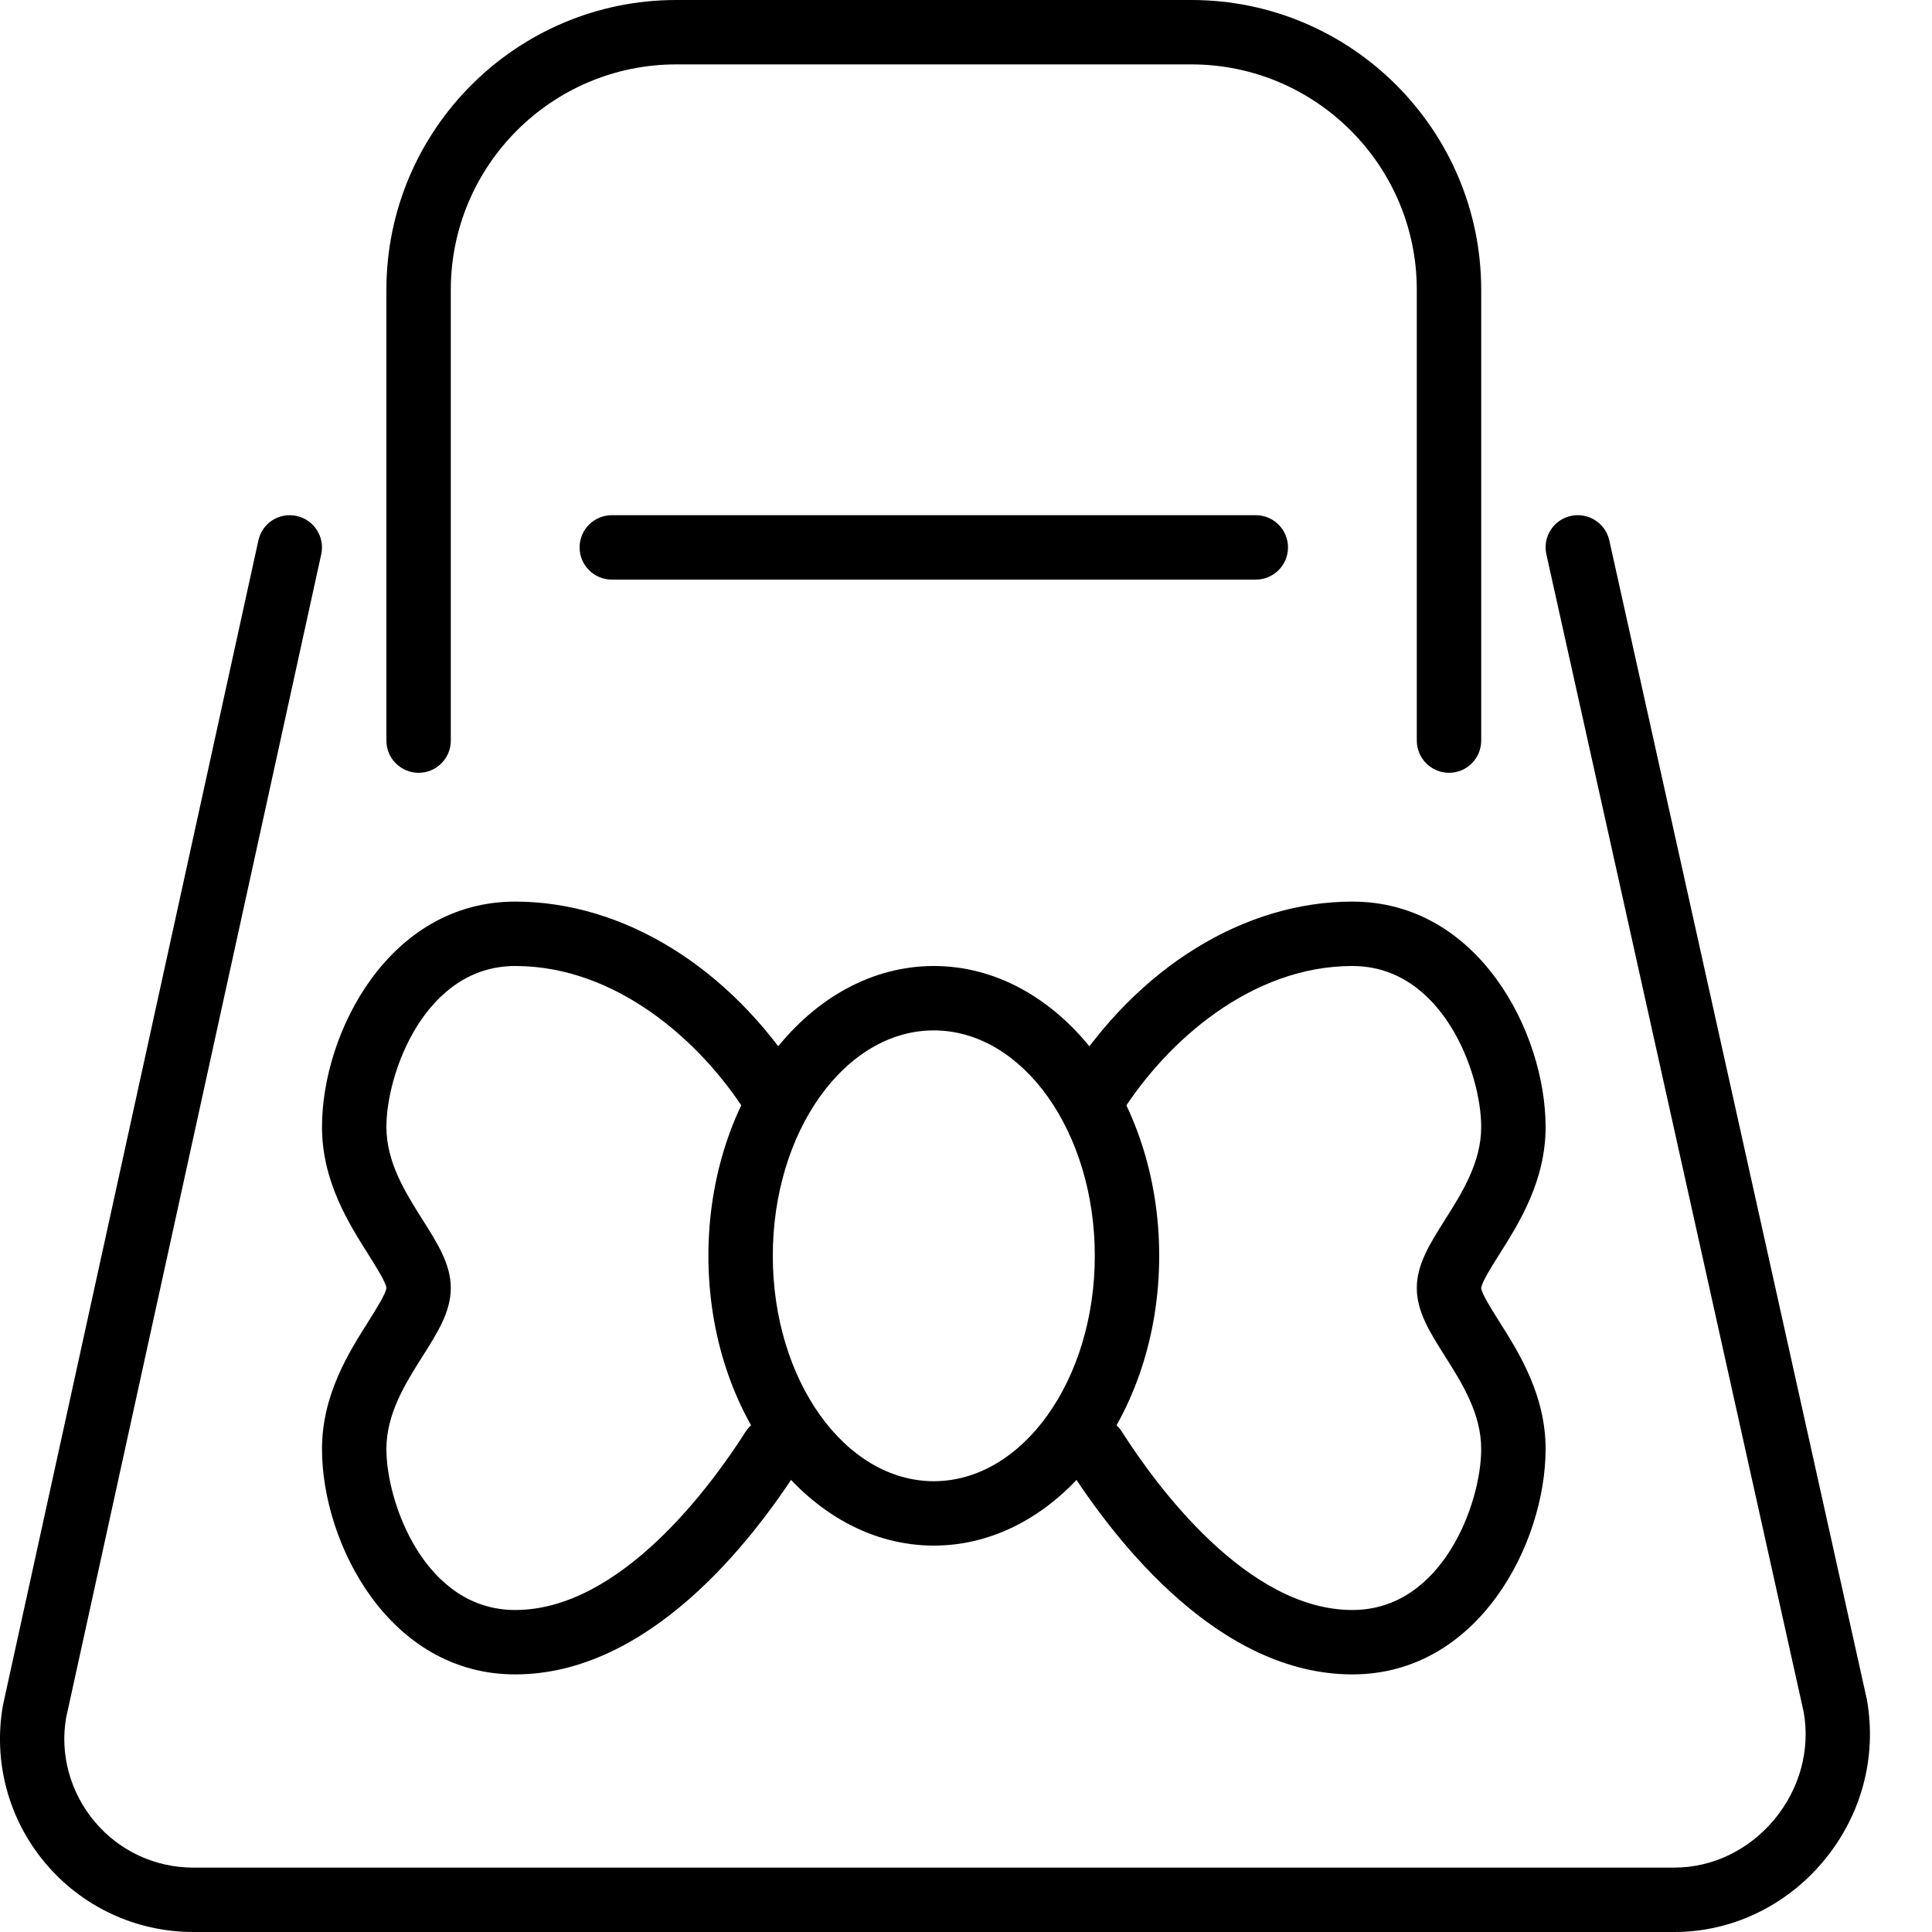 <?xml version="1.0" encoding="iso-8859-1"?>
<!-- Generator: Adobe Illustrator 19.2.1, SVG Export Plug-In . SVG Version: 6.00 Build 0)  -->
<svg version="1.1" xmlns="http://www.w3.org/2000/svg" xmlns:xlink="http://www.w3.org/1999/xlink" x="0px" y="0px"
	 viewBox="0 0 30 30" style="enable-background:new 0 0 30 30;" xml:space="preserve">
<g id="Present_1">
</g>
<g id="Present_2">
</g>
<g id="Present_3">
</g>
<g id="Present_Cake">
</g>
<g id="Present_4">
	<g>
		<g>
			<path d="M22.5,12c-0.276,0-0.5-0.224-0.5-0.5v-7C22,2.57,20.43,1,18.5,1h-8C8.571,1,7,2.57,7,4.5v7C7,11.776,6.777,12,6.5,12
				S6,11.776,6,11.5v-7C6,2.019,8.019,0,10.5,0h8C20.982,0,23,2.019,23,4.5v7C23,11.776,22.777,12,22.5,12z"/>
		</g>
		<g>
			<path d="M19.5,9h-10C9.224,9,9,8.776,9,8.5S9.224,8,9.5,8h10C19.776,8,20,8.224,20,8.5S19.776,9,19.5,9z"/>
		</g>
		<g>
			<path d="M26,30H3c-0.889,0-1.727-0.391-2.298-1.072c-0.572-0.681-0.811-1.574-0.656-2.45L4.012,8.393
				c0.059-0.271,0.323-0.441,0.595-0.381c0.27,0.059,0.44,0.326,0.381,0.595L1.027,26.672c-0.099,0.563,0.061,1.159,0.442,1.613
				C1.85,28.74,2.408,29,3,29h23c0.587,0,1.15-0.269,1.544-0.738c0.399-0.476,0.568-1.086,0.464-1.675L24.012,8.608
				c-0.06-0.27,0.11-0.537,0.38-0.597c0.269-0.058,0.537,0.11,0.597,0.38l4,18c0.16,0.902-0.089,1.81-0.678,2.513
				C27.727,29.601,26.884,30,26,30z"/>
		</g>
		<g>
			<path d="M8,26c-1.958,0-3-2.033-3-3.5c0-0.841,0.415-1.497,0.717-1.975C5.833,20.34,5.993,20.088,6,19.998
				c-0.007-0.086-0.167-0.338-0.283-0.523C5.415,18.997,5,18.341,5,17.5C5,16.033,6.042,14,8,14c1.68,0,3.333,1.021,4.422,2.731
				c0.148,0.233,0.08,0.542-0.153,0.69c-0.233,0.147-0.542,0.08-0.69-0.153C10.88,16.172,9.573,15,8,15c-1.396,0-2,1.655-2,2.5
				c0,0.551,0.299,1.024,0.562,1.44C6.797,19.313,7,19.633,7,20s-0.203,0.688-0.438,1.06C6.299,21.476,6,21.949,6,22.5
				C6,23.345,6.604,25,8,25c1.638,0,3.048-1.936,3.578-2.769c0.149-0.233,0.458-0.3,0.69-0.153c0.233,0.148,0.302,0.458,0.153,0.69
				C11.653,23.976,10.057,26,8,26z"/>
		</g>
		<g>
			<path d="M21,26c-2.057,0-3.653-2.024-4.422-3.231c-0.148-0.233-0.08-0.542,0.153-0.69c0.232-0.148,0.542-0.081,0.69,0.153
				C17.952,23.064,19.362,25,21,25c1.396,0,2-1.655,2-2.5c0-0.551-0.299-1.024-0.562-1.44C22.203,20.688,22,20.367,22,20
				s0.203-0.688,0.438-1.06C22.701,18.524,23,18.051,23,17.5c0-0.845-0.604-2.5-2-2.5c-1.573,0-2.88,1.172-3.578,2.269
				c-0.148,0.233-0.458,0.302-0.69,0.153c-0.233-0.148-0.302-0.458-0.153-0.69C17.667,15.021,19.32,14,21,14c1.958,0,3,2.033,3,3.5
				c0,0.841-0.415,1.497-0.717,1.975c-0.117,0.185-0.276,0.437-0.283,0.527c0.007,0.086,0.167,0.338,0.283,0.523
				C23.585,21.003,24,21.659,24,22.5C24,23.967,22.958,26,21,26z"/>
		</g>
		<g>
			<path d="M14.5,24c-1.93,0-3.5-2.019-3.5-4.5s1.57-4.5,3.5-4.5s3.5,2.019,3.5,4.5S16.43,24,14.5,24z M14.5,16
				c-1.378,0-2.5,1.57-2.5,3.5s1.122,3.5,2.5,3.5s2.5-1.57,2.5-3.5S15.878,16,14.5,16z"/>
		</g>
	</g>
</g>
<g id="Birthday_Cake_1">
</g>
<g id="Birthday_Cake_2">
</g>
<g id="Cake_Piece">
</g>
<g id="Cupcake">
</g>
<g id="Lollipop">
</g>
<g id="Birthday_Greetings_1">
</g>
<g id="Party_Greetings_2">
</g>
<g id="Birthday_Invitation">
</g>
<g id="Birthday_1">
</g>
<g id="Birthday_2">
</g>
<g id="Birthday_Message_1">
</g>
<g id="Birthday_Message_2">
</g>
<g id="Birthyday_Hat_1">
</g>
<g id="Birthay_Hat_2">
</g>
<g id="Birthday_Hat3">
</g>
<g id="Birthday_Decoration_1">
</g>
<g id="Birthday_Decoration_2">
</g>
<g id="Birthday_Decoration_3">
</g>
<g id="Horn_1">
</g>
<g id="Horn_2">
</g>
<g id="Baloon">
</g>
<g id="Balloons_1">
</g>
<g id="Balloons_2">
</g>
<g id="Birthday_Picture">
</g>
<g id="Kid_x27_s_Champagne">
</g>
<g id="Candy">
</g>
<g id="Birthday_Card">
</g>
<g id="Flowers">
</g>
<g id="Birthday_Song">
</g>
<g id="Candle">
</g>
<g id="Sweet_16">
</g>
<g id="Clown">
</g>
<g id="Clown_2">
</g>
<g id="Birthday_Party">
</g>
<g id="Giving_Gift">
</g>
<g id="Present_5">
</g>
<g id="Champagne_in_ice_bucket">
</g>
<g id="Beer">
</g>
<g id="Truffles">
</g>
<g id="Pinata">
</g>
</svg>
